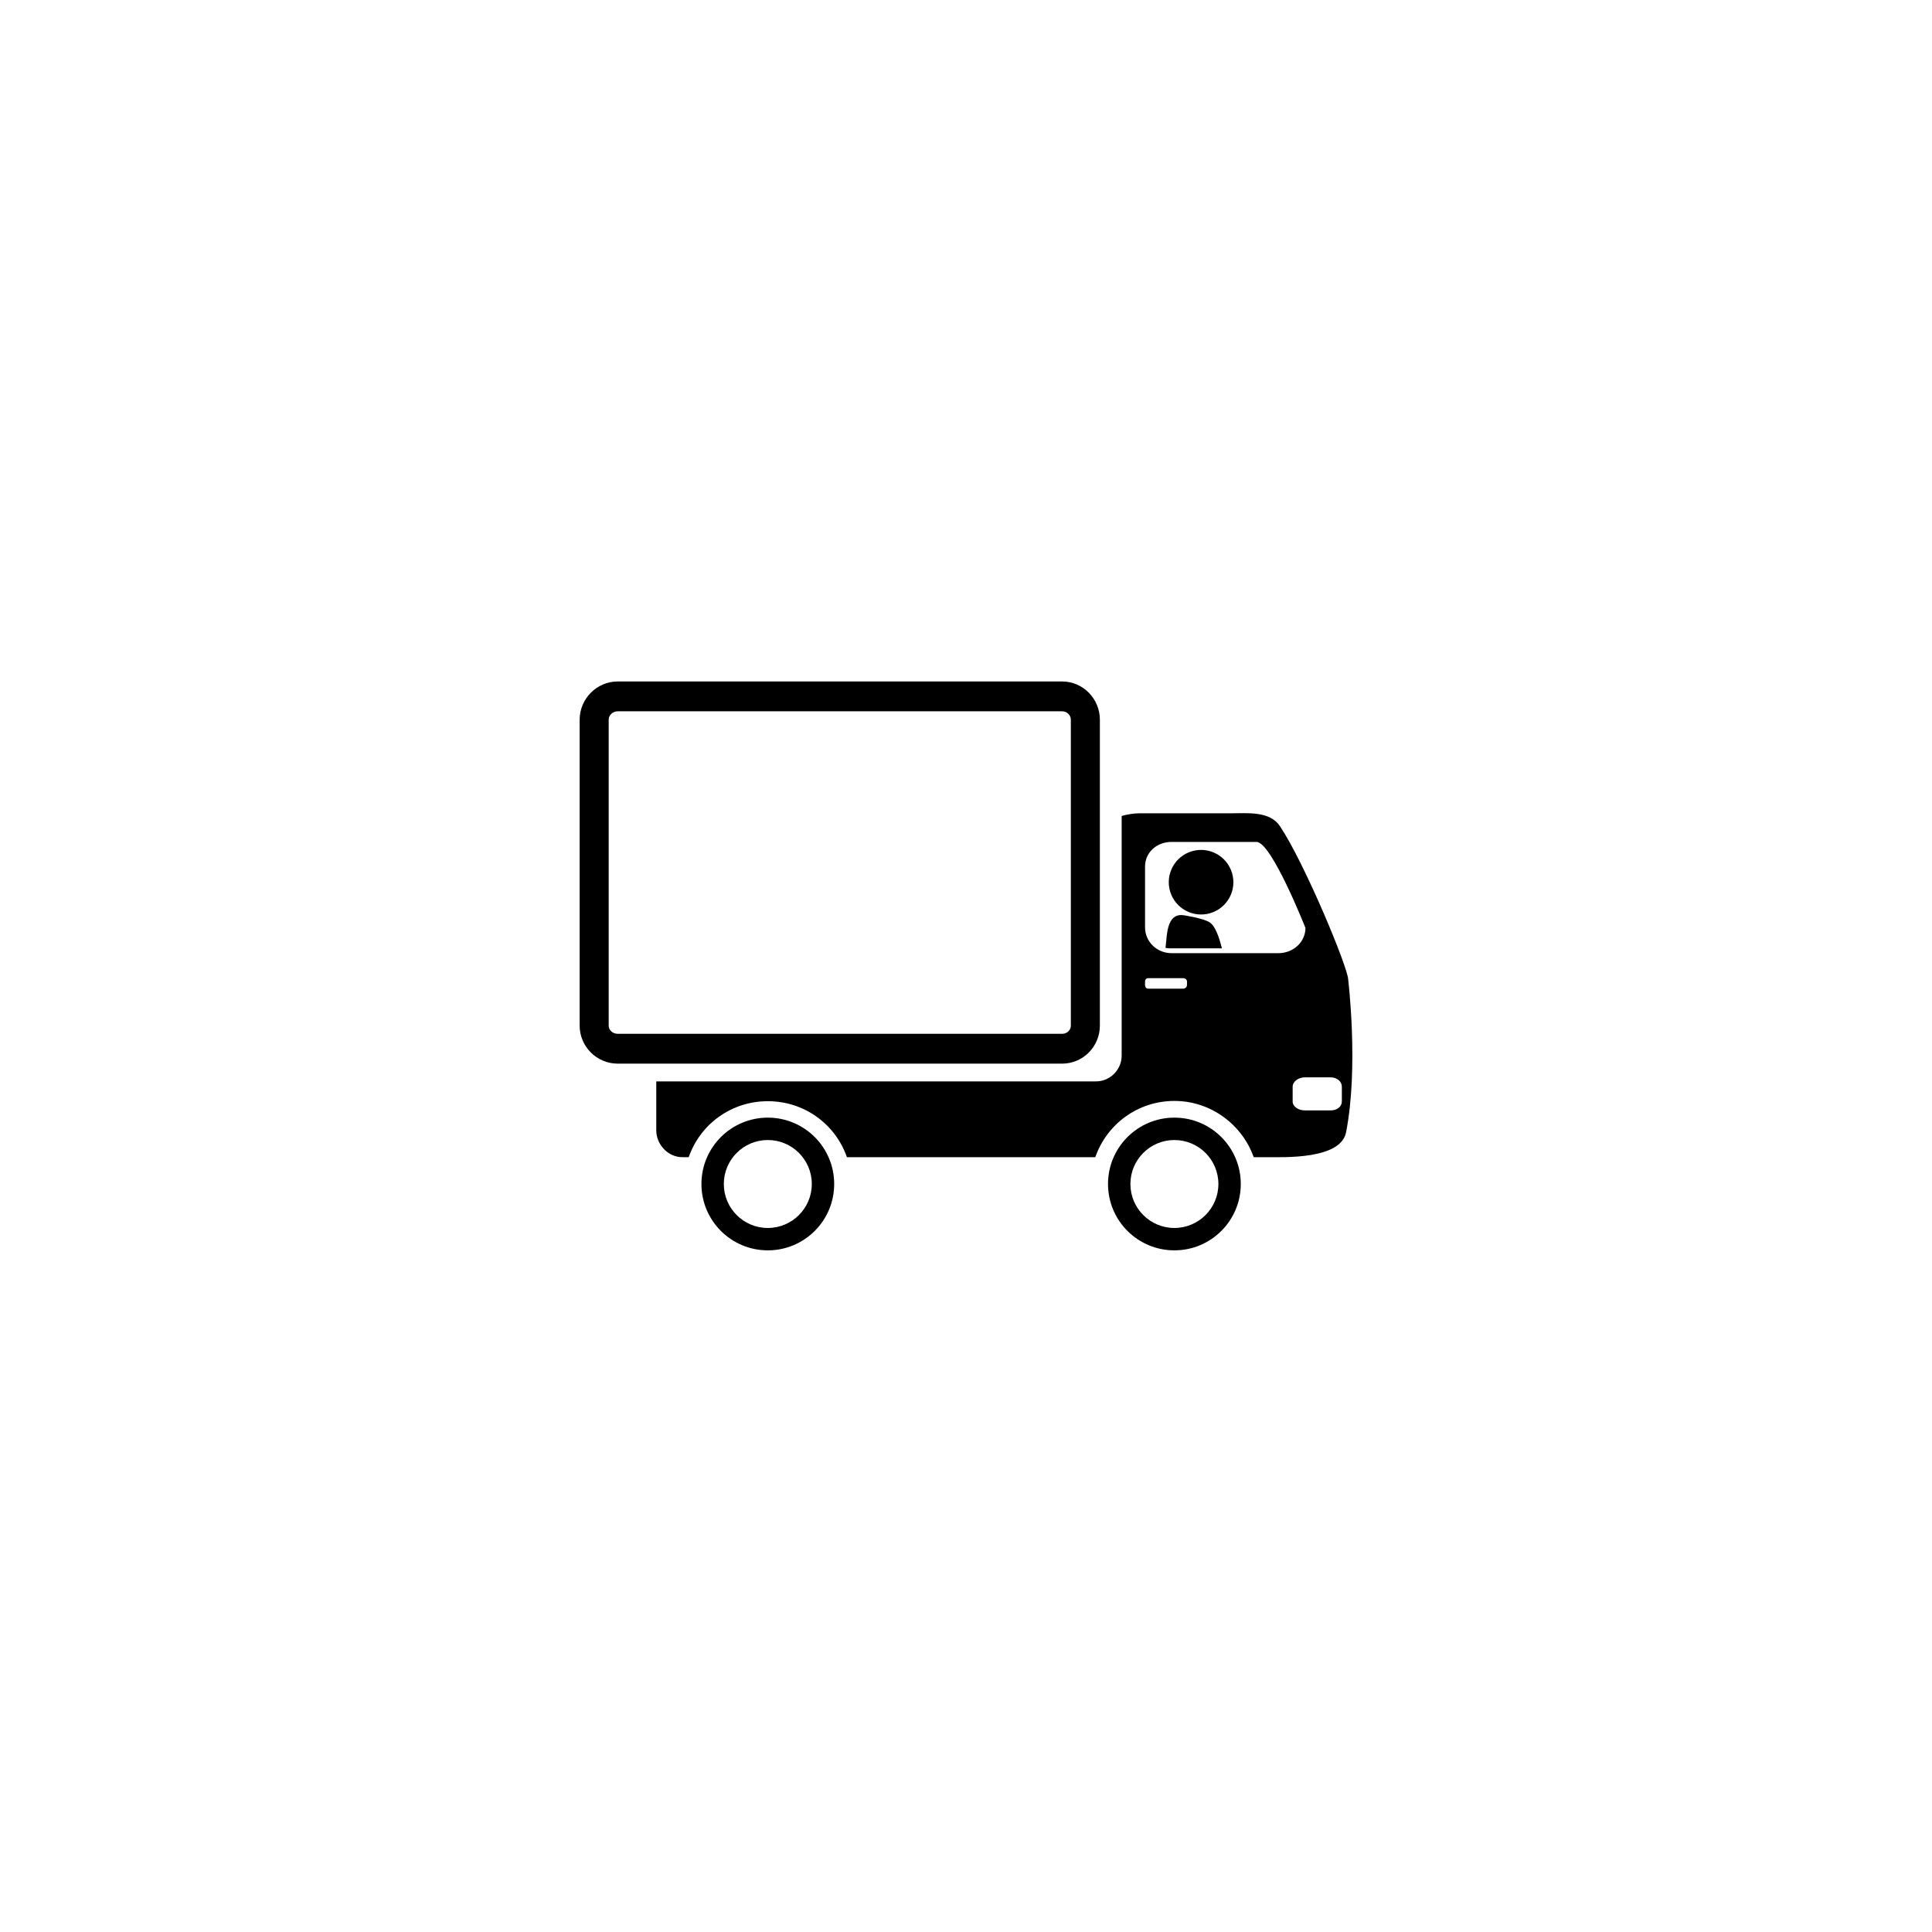 <svg xmlns="http://www.w3.org/2000/svg" xmlns:xlink="http://www.w3.org/1999/xlink" width="1080" zoomAndPan="magnify" viewBox="0 0 810 810" height="1080" preserveAspectRatio="xMidYMid meet" version="1.0"><defs><clipPath id="id1"><path d="M 243 285.707 L 462 285.707 L 462 446 L 243 446 Z M 243 285.707 " clip-rule="nonzero"/></clipPath><clipPath id="id2"><path d="M 294 468.449 L 349.742 468.449 L 349.742 524.207 L 294 524.207 Z M 294 468.449 " clip-rule="nonzero"/></clipPath><clipPath id="id3"><path d="M 464.375 468.449 L 520.375 468.449 L 520.375 524.207 L 464.375 524.207 Z M 464.375 468.449 " clip-rule="nonzero"/></clipPath><clipPath id="id4"><path d="M 275.078 340.875 L 566.98 340.875 L 566.98 485.285 L 275.078 485.285 Z M 275.078 340.875 " clip-rule="nonzero"/></clipPath></defs><g clip-path="url(#id1)"><path fill="rgb(0%, 0%, 0%)" d="M 255.195 429.988 L 255.195 301.746 C 255.195 299.77 256.965 298.215 258.977 298.215 L 445.281 298.215 C 447.289 298.215 448.957 299.77 448.957 301.746 L 448.957 429.988 C 448.957 431.965 447.289 433.43 445.281 433.43 L 258.977 433.43 C 256.965 433.43 255.195 431.965 255.195 429.988 Z M 461.129 429.988 L 461.129 301.746 C 461.129 292.98 454.082 285.707 445.281 285.707 L 258.977 285.707 C 250.176 285.707 243.02 292.98 243.02 301.746 L 243.02 429.988 C 243.02 438.754 250.176 445.938 258.977 445.938 L 445.281 445.938 C 454.082 445.938 461.129 438.754 461.129 429.988 " fill-opacity="1" fill-rule="nonzero"/></g><g clip-path="url(#id2)"><path fill="rgb(0%, 0%, 0%)" d="M 321.91 514.832 C 311.723 514.832 303.465 506.578 303.465 496.398 C 303.465 486.215 311.723 477.961 321.91 477.961 C 332.094 477.961 340.352 486.215 340.352 496.398 C 340.352 506.578 332.094 514.832 321.91 514.832 Z M 321.91 468.574 C 306.539 468.574 294.078 481.027 294.078 496.398 C 294.078 511.762 306.539 524.215 321.91 524.215 C 337.281 524.215 349.738 511.762 349.738 496.398 C 349.738 481.027 337.281 468.574 321.91 468.574 " fill-opacity="1" fill-rule="nonzero"/></g><g clip-path="url(#id3)"><path fill="rgb(0%, 0%, 0%)" d="M 492.371 514.832 C 482.188 514.832 473.93 506.578 473.93 496.398 C 473.93 486.215 482.188 477.961 492.371 477.961 C 502.559 477.961 510.816 486.215 510.816 496.398 C 510.816 506.578 502.559 514.832 492.371 514.832 Z M 492.371 468.574 C 477 468.574 464.539 481.027 464.539 496.398 C 464.539 511.762 477 524.215 492.371 524.215 C 507.746 524.215 520.203 511.762 520.203 496.398 C 520.203 481.027 507.746 468.574 492.371 468.574 " fill-opacity="1" fill-rule="nonzero"/></g><path fill="rgb(0%, 0%, 0%)" d="M 501.004 356.574 C 493.656 357.984 488.848 365.078 490.254 372.422 C 491.668 379.766 498.766 384.574 506.113 383.164 C 513.457 381.754 518.266 374.66 516.855 367.316 C 515.445 359.973 508.348 355.164 501.004 356.574 " fill-opacity="1" fill-rule="nonzero"/><path fill="rgb(0%, 0%, 0%)" d="M 507.215 386.742 C 504.539 384.941 496.266 383.723 496.242 383.719 C 490.105 382.777 489.352 389.863 488.969 394.238 C 488.914 394.867 488.801 395.918 488.648 397.402 C 489.477 397.582 490.336 397.598 491.223 397.598 L 512.289 397.598 C 511.121 392.863 509.496 388.273 507.215 386.742 " fill-opacity="1" fill-rule="nonzero"/><g clip-path="url(#id4)"><path fill="rgb(0%, 0%, 0%)" d="M 562.578 461.793 C 562.578 463.93 560.598 465.543 557.879 465.543 L 547.051 465.543 C 544.332 465.543 541.949 463.93 541.949 461.793 L 541.949 455.613 C 541.949 453.477 544.332 451.684 547.051 451.684 L 557.879 451.684 C 560.598 451.684 562.578 453.477 562.578 455.613 Z M 491.223 399.625 C 484.938 399.625 480.066 394.723 480.066 388.797 L 480.066 363.324 C 480.066 357.398 484.938 352.977 491.223 352.977 L 526.797 352.977 C 533.086 352.977 547.316 389.039 547.316 389.039 C 547.316 394.961 542.219 399.625 535.93 399.625 Z M 497.652 412.957 C 497.652 413.762 496.941 414.5 496.078 414.5 L 481.391 414.5 C 480.527 414.5 480.066 413.762 480.066 412.957 L 480.066 411.531 C 480.066 410.727 480.527 410.105 481.391 410.105 L 496.078 410.105 C 496.941 410.105 497.652 410.727 497.652 411.531 Z M 565.234 410.699 C 565.234 405.824 546.934 361.754 536.578 346.301 C 532.324 339.965 522.781 340.977 516.277 340.977 L 477.699 340.977 C 475.684 340.977 472.629 341.387 470.262 342.098 L 470.262 442.562 C 470.262 448.488 465.422 453.375 459.5 453.375 L 275.145 453.375 L 275.145 473.938 C 275.145 479.863 280.105 485.148 286.031 485.148 L 288.746 485.148 C 293.586 471.289 306.586 461.684 321.91 461.684 C 337.234 461.684 350.23 471.289 355.07 485.148 L 459.211 485.148 C 464.047 471.289 477.047 461.574 492.371 461.574 C 507.781 461.574 520.844 471.629 525.617 485.148 L 531.258 485.148 C 538.211 485.148 562.09 486.172 564.34 474.738 C 569.703 447.477 565.234 410.699 565.234 410.699 " fill-opacity="1" fill-rule="nonzero"/></g></svg>